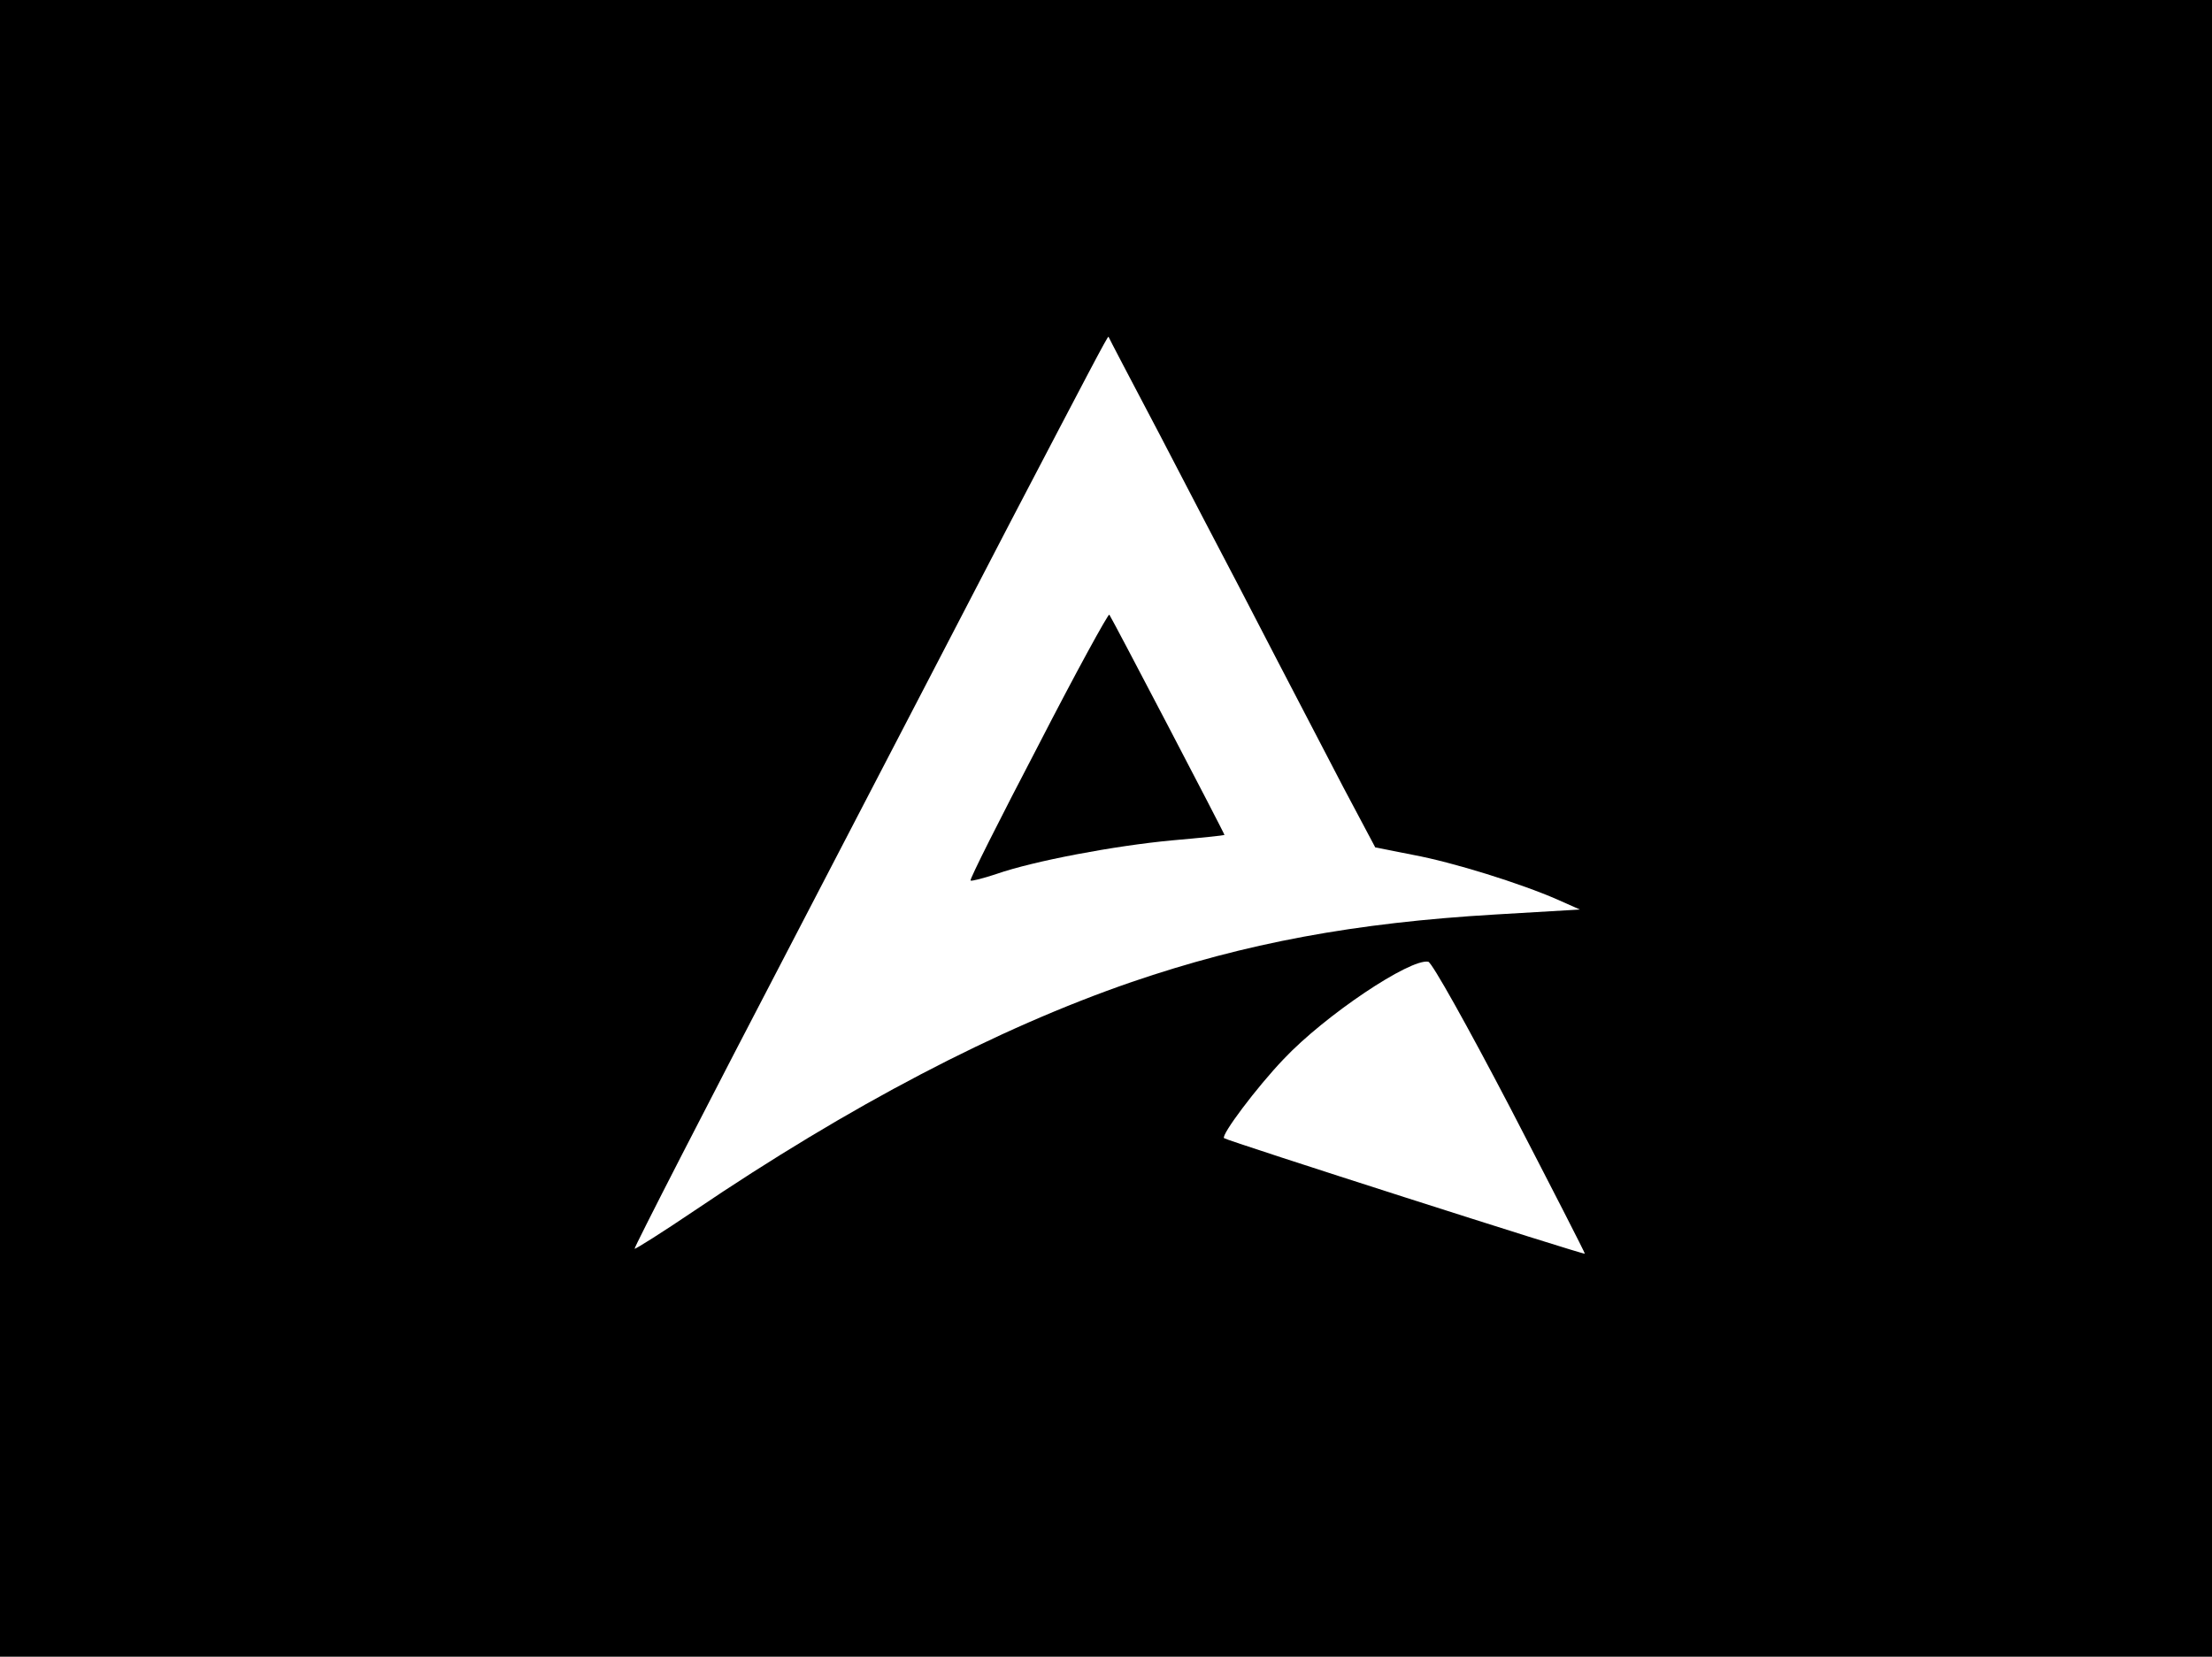 <?xml version="1.0" standalone="no"?>
<!DOCTYPE svg PUBLIC "-//W3C//DTD SVG 20010904//EN"
 "http://www.w3.org/TR/2001/REC-SVG-20010904/DTD/svg10.dtd">
<svg version="1.0" xmlns="http://www.w3.org/2000/svg"
 width="534pt" height="400pt" viewBox="0 0 534 400"
 preserveAspectRatio="xMidYMid meet">

<g transform="translate(0,400) scale(0.1,-0.1)"
fill="#000000" stroke="none">
<path d="M0 2000 l0 -2000 2670 0 2670 0 0 2000 0 2000 -2670 0 -2670 0 0
-2000z m2800 950 c67 -129 154 -296 193 -370 68 -132 93 -179 250 -481 l77
-145 91 -18 c97 -18 260 -69 349 -108 l54 -24 -204 -12 c-340 -20 -603 -69
-878 -163 -325 -112 -680 -298 -1057 -553 -77 -52 -142 -93 -143 -91 -2 2 175
347 394 767 218 420 451 867 516 993 183 350 232 444 234 442 0 -1 56 -108
124 -237z m846 -1625 c100 -193 181 -351 180 -352 -3 -3 -865 273 -871 279 -8
7 79 123 144 191 100 106 305 243 349 235 9 -2 94 -154 198 -353z"/>
<path d="M2506 2199 c-92 -176 -166 -323 -163 -325 2 -2 30 5 63 16 89 31 284
68 424 81 69 6 125 12 126 13 1 2 -273 526 -278 532 -3 2 -81 -140 -172 -317z"/>
</g>
</svg>
